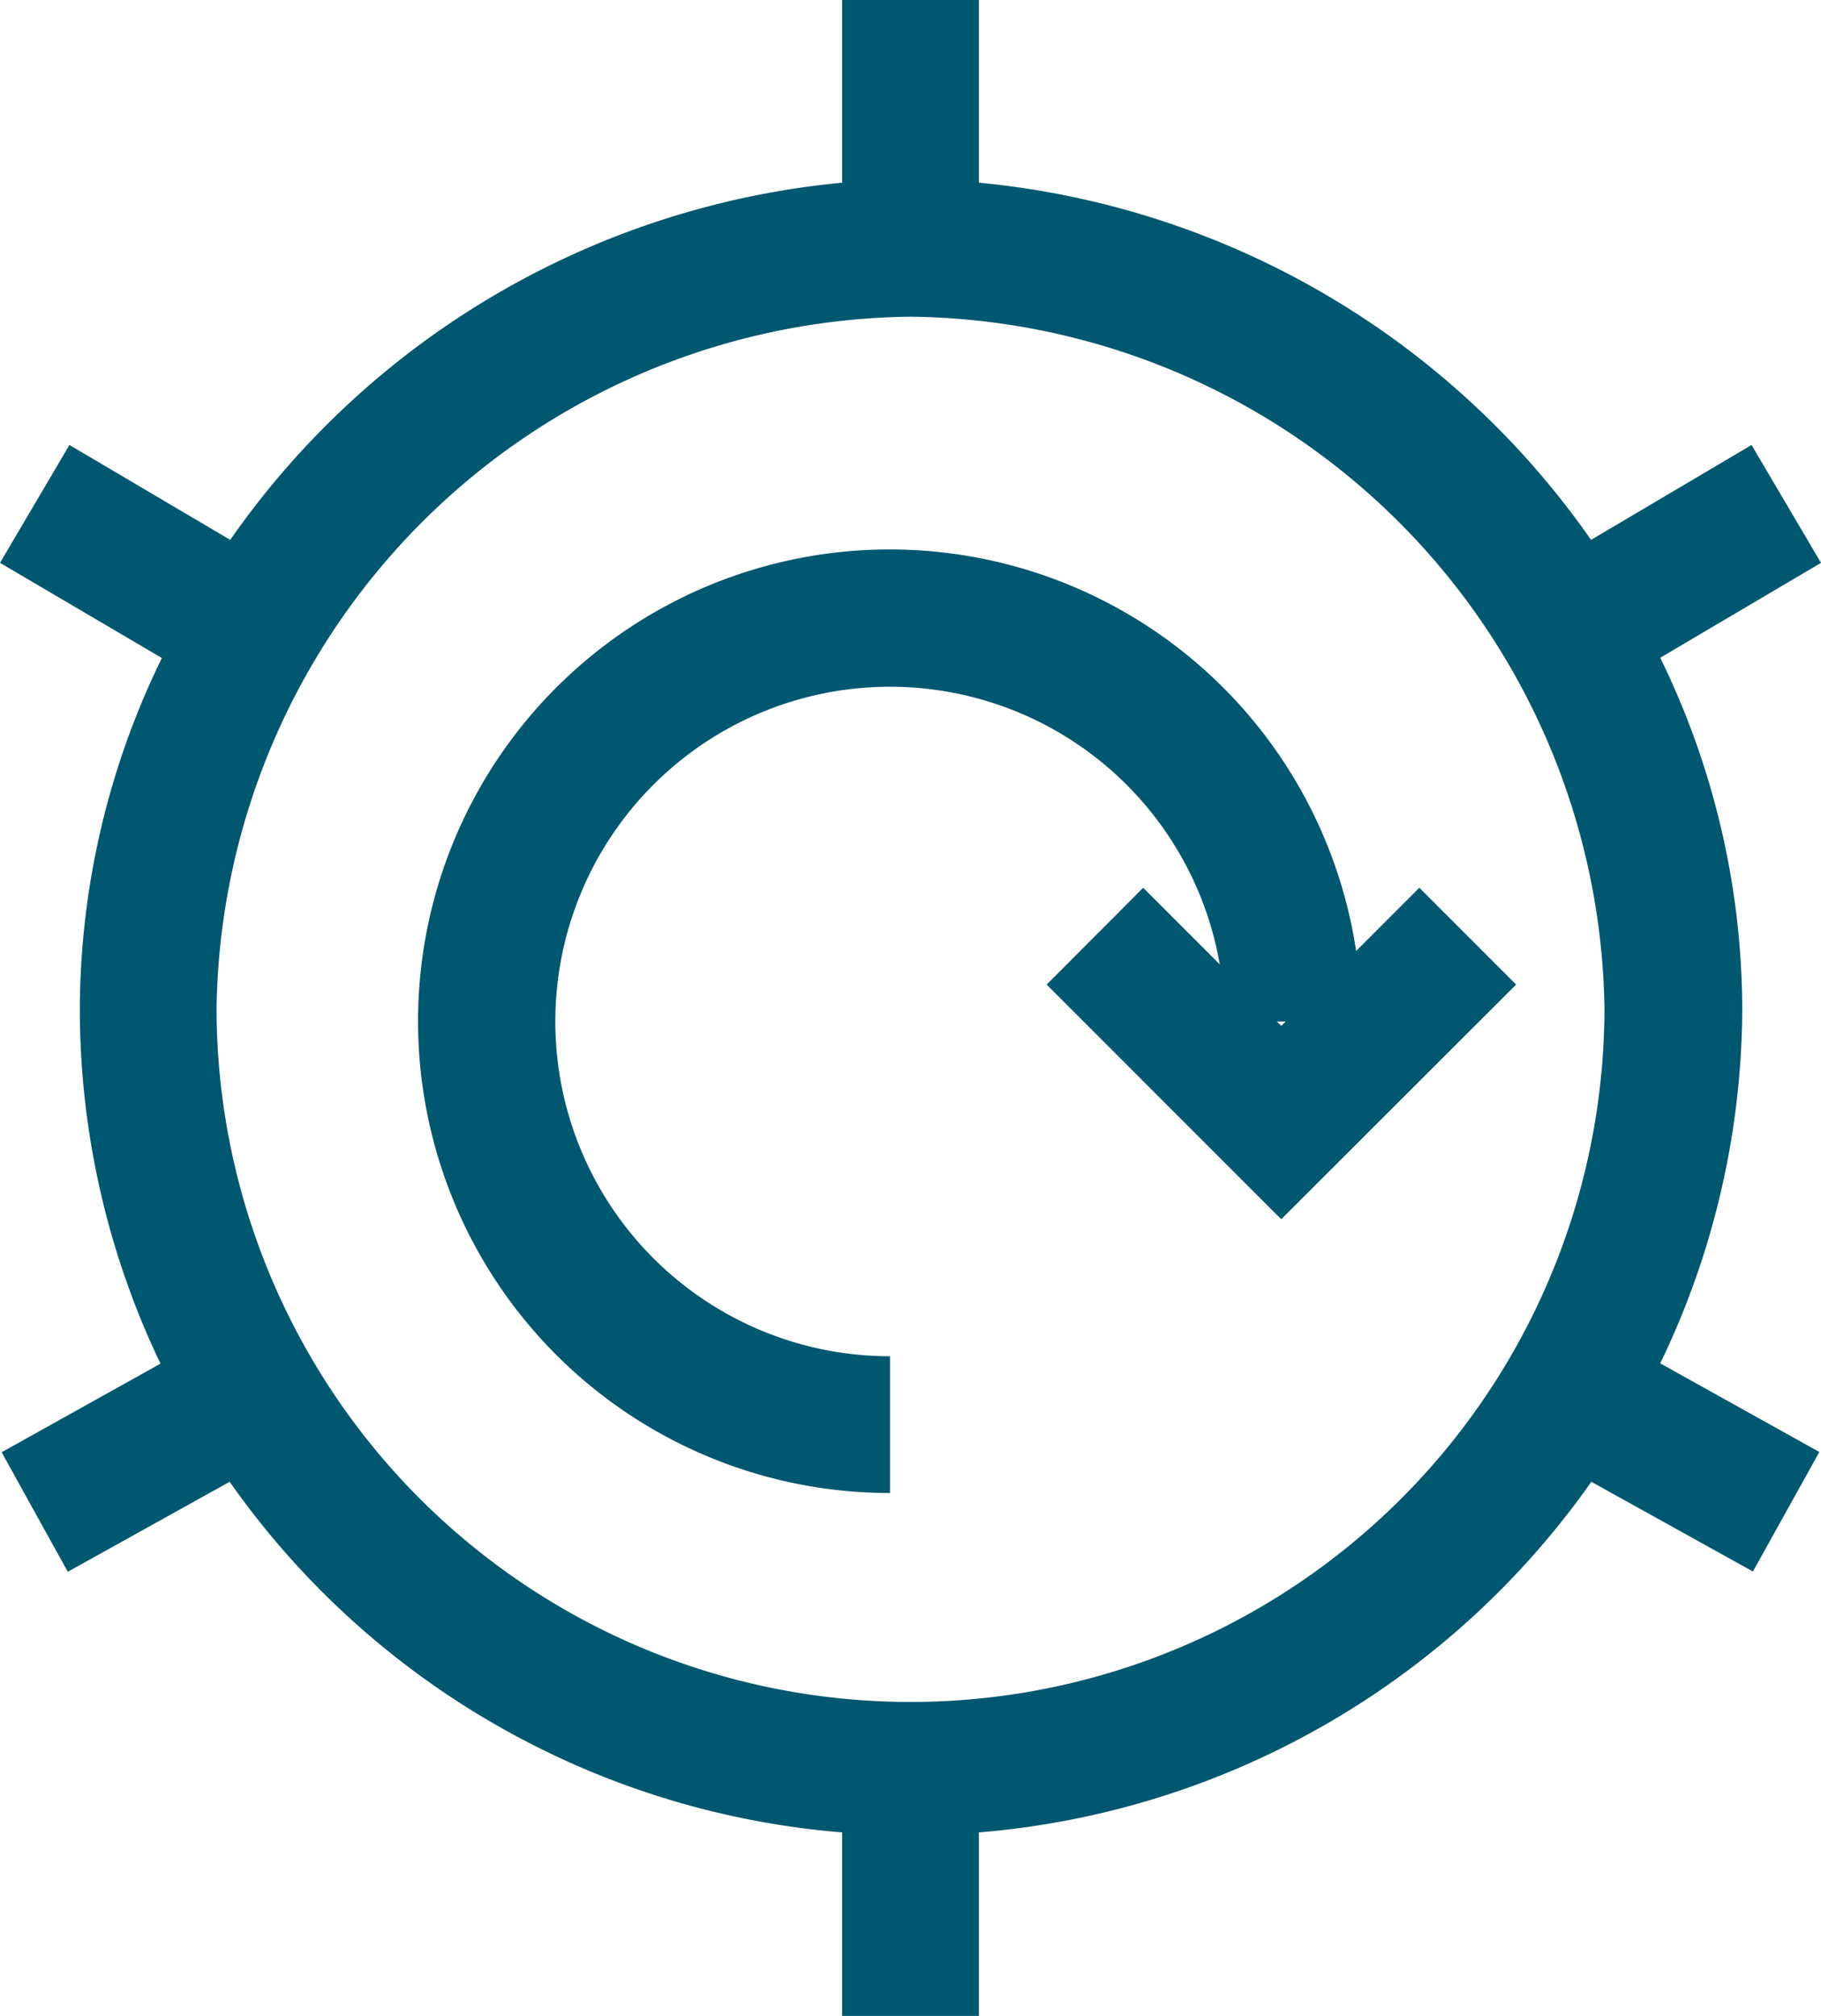 <svg xmlns="http://www.w3.org/2000/svg" viewBox="0 0 66.6 73.71"><defs><style>.cls-1{fill:#005770;}</style></defs><g id="Layer_2" data-name="Layer 2"><g id="Layer_1-2" data-name="Layer 1"><path class="cls-1" d="M35.8,73.71h-5V67A30.38,30.38,0,0,1,8.4,54.18L2.48,57.47.06,53.1l5.81-3.24a30,30,0,0,1-2.95-13,29.38,29.38,0,0,1,3-12.8L0,20.58l2.54-4.31,5.88,3.47A30.81,30.81,0,0,1,30.8,6.68V0h5V6.68A30.83,30.83,0,0,1,58.19,19.74l5.87-3.47,2.54,4.31-5.88,3.47a29.38,29.38,0,0,1,3,12.8,30,30,0,0,1-3,13l5.82,3.24-2.43,4.37L58.2,54.18A30.41,30.41,0,0,1,35.8,67ZM33.3,11.58A25.66,25.66,0,0,0,7.92,36.85a25.38,25.38,0,0,0,50.76,0A25.66,25.66,0,0,0,33.3,11.58Z"/><path class="cls-1" d="M32.55,54.59A17.25,17.25,0,1,1,49.79,37.35h-5A12.24,12.24,0,1,0,32.55,49.59Z"/><polygon class="cls-1" points="46.86 44.58 38.28 36 41.81 32.46 46.86 37.51 51.91 32.46 55.45 36 46.86 44.58"/></g></g></svg>